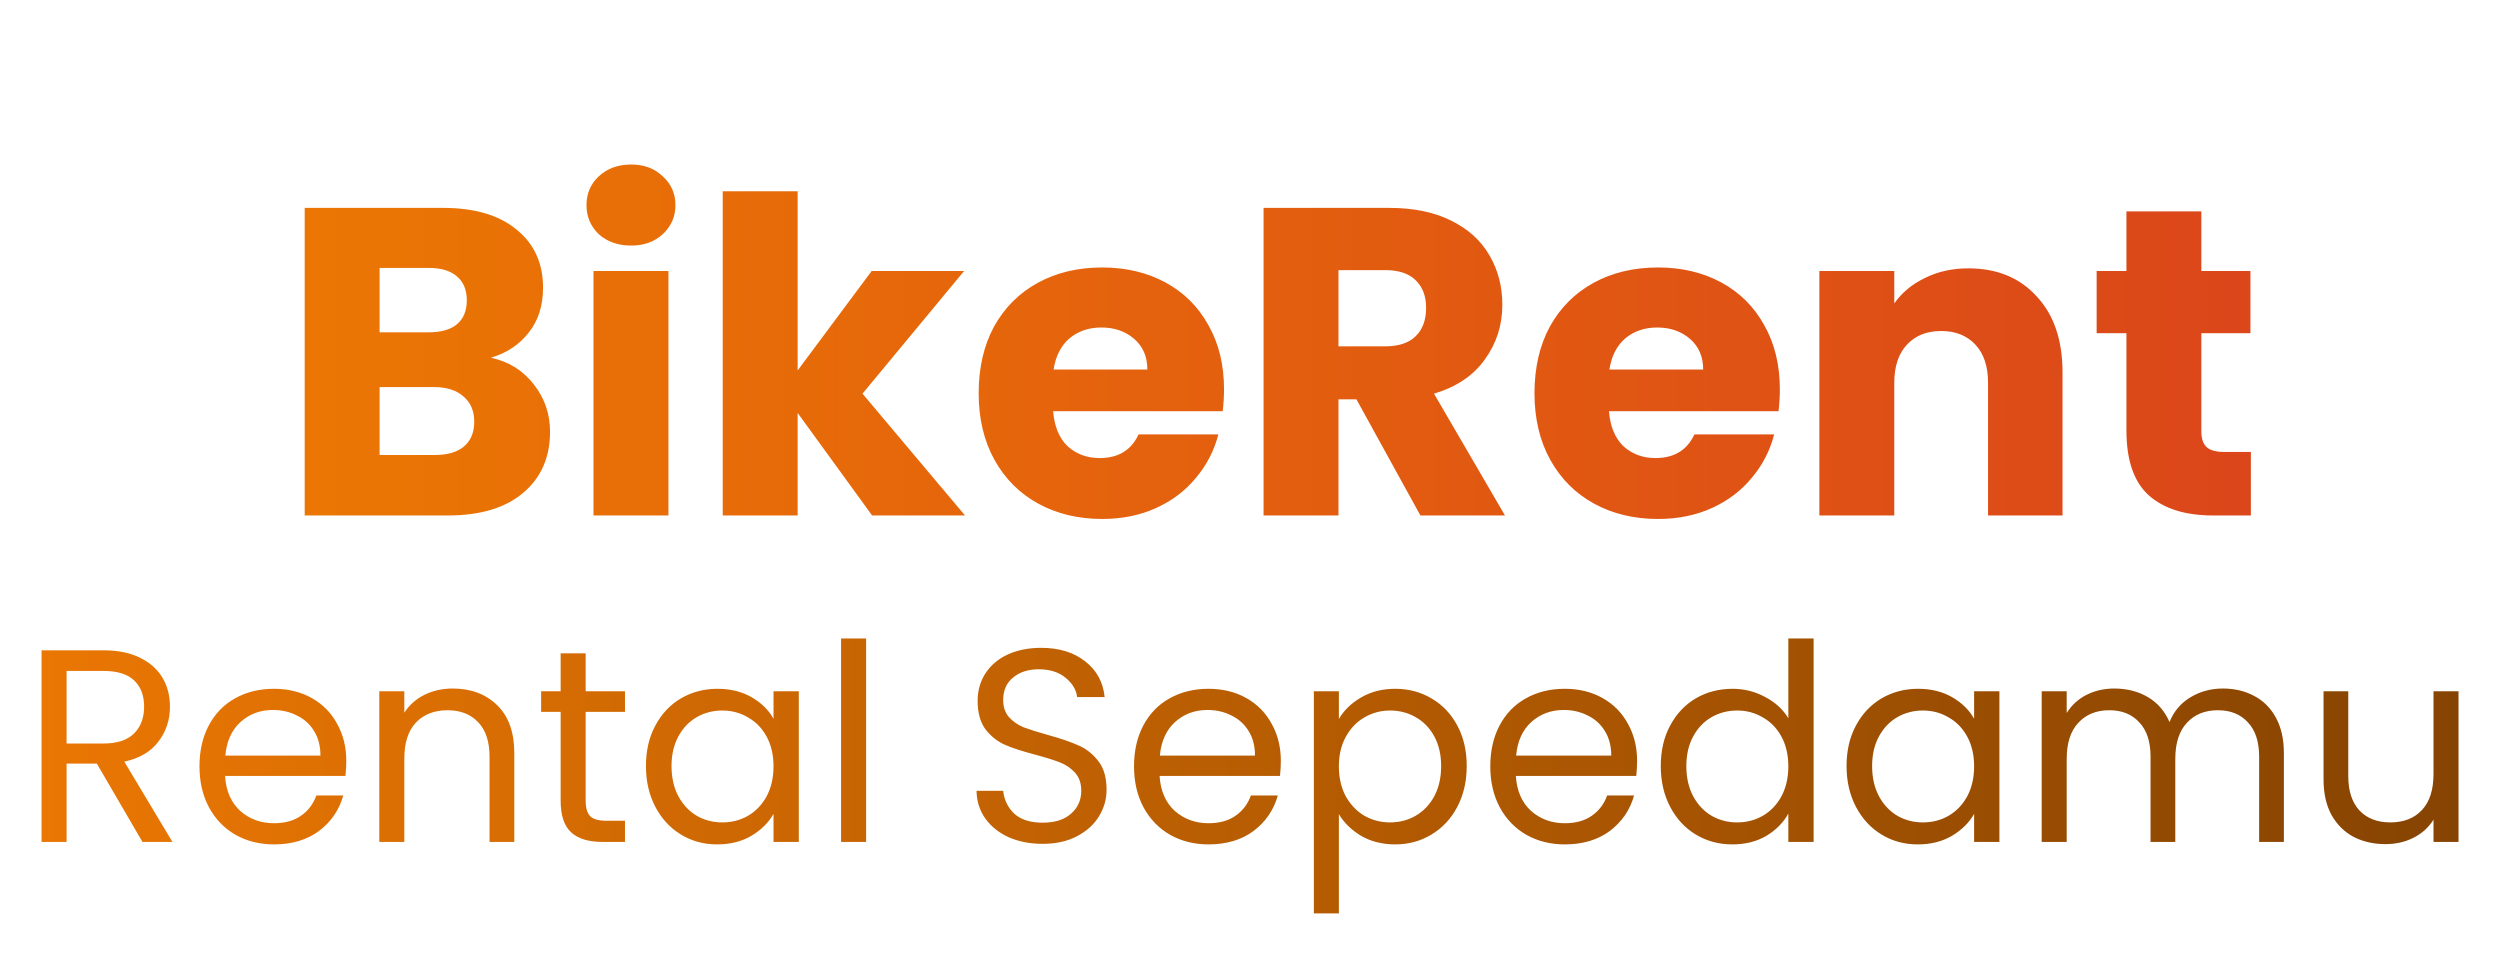 <svg width="291" height="111" viewBox="0 0 291 111" fill="none" xmlns="http://www.w3.org/2000/svg">
<g filter="url(#filter0_d_81566_3102)">
<path d="M57.141 37.64C59.215 38.082 60.881 39.119 62.139 40.751C63.397 42.349 64.026 44.185 64.026 46.259C64.026 49.251 62.972 51.631 60.864 53.399C58.79 55.133 55.883 56 52.143 56H35.466V20.198H51.582C55.22 20.198 58.059 21.031 60.099 22.697C62.173 24.363 63.21 26.624 63.21 29.48C63.21 31.588 62.649 33.339 61.527 34.733C60.439 36.127 58.977 37.096 57.141 37.64ZM44.187 34.682H49.899C51.327 34.682 52.415 34.376 53.163 33.764C53.945 33.118 54.336 32.183 54.336 30.959C54.336 29.735 53.945 28.8 53.163 28.154C52.415 27.508 51.327 27.185 49.899 27.185H44.187V34.682ZM50.613 48.962C52.075 48.962 53.197 48.639 53.979 47.993C54.795 47.313 55.203 46.344 55.203 45.086C55.203 43.828 54.778 42.842 53.928 42.128C53.112 41.414 51.973 41.057 50.511 41.057H44.187V48.962H50.613ZM73.47 24.584C71.94 24.584 70.682 24.142 69.696 23.258C68.744 22.34 68.268 21.218 68.268 19.892C68.268 18.532 68.744 17.41 69.696 16.526C70.682 15.608 71.94 15.149 73.47 15.149C74.966 15.149 76.19 15.608 77.142 16.526C78.128 17.41 78.621 18.532 78.621 19.892C78.621 21.218 78.128 22.34 77.142 23.258C76.19 24.142 74.966 24.584 73.47 24.584ZM77.805 27.542V56H69.084V27.542H77.805ZM101.516 56L92.846 44.066V56H84.125V18.26H92.846V39.119L101.465 27.542H112.226L100.394 41.822L112.328 56H101.516ZM142.477 41.312C142.477 42.128 142.426 42.978 142.324 43.862H122.587C122.723 45.63 123.284 46.99 124.27 47.942C125.29 48.86 126.531 49.319 127.993 49.319C130.169 49.319 131.682 48.401 132.532 46.565H141.814C141.338 48.435 140.471 50.118 139.213 51.614C137.989 53.11 136.442 54.283 134.572 55.133C132.702 55.983 130.611 56.408 128.299 56.408C125.511 56.408 123.029 55.813 120.853 54.623C118.677 53.433 116.977 51.733 115.753 49.523C114.529 47.313 113.917 44.729 113.917 41.771C113.917 38.813 114.512 36.229 115.702 34.019C116.926 31.809 118.626 30.109 120.802 28.919C122.978 27.729 125.477 27.134 128.299 27.134C131.053 27.134 133.501 27.712 135.643 28.868C137.785 30.024 139.451 31.673 140.641 33.815C141.865 35.957 142.477 38.456 142.477 41.312ZM133.552 39.017C133.552 37.521 133.042 36.331 132.022 35.447C131.002 34.563 129.727 34.121 128.197 34.121C126.735 34.121 125.494 34.546 124.474 35.396C123.488 36.246 122.876 37.453 122.638 39.017H133.552ZM165.336 56L157.89 42.485H155.799V56H147.078V20.198H161.715C164.537 20.198 166.934 20.691 168.906 21.677C170.912 22.663 172.408 24.023 173.394 25.757C174.38 27.457 174.873 29.361 174.873 31.469C174.873 33.849 174.193 35.974 172.833 37.844C171.507 39.714 169.535 41.04 166.917 41.822L175.179 56H165.336ZM155.799 36.314H161.205C162.803 36.314 163.993 35.923 164.775 35.141C165.591 34.359 165.999 33.254 165.999 31.826C165.999 30.466 165.591 29.395 164.775 28.613C163.993 27.831 162.803 27.44 161.205 27.44H155.799V36.314ZM207.174 41.312C207.174 42.128 207.123 42.978 207.021 43.862H187.284C187.42 45.63 187.981 46.99 188.967 47.942C189.987 48.86 191.228 49.319 192.69 49.319C194.866 49.319 196.379 48.401 197.229 46.565H206.511C206.035 48.435 205.168 50.118 203.91 51.614C202.686 53.11 201.139 54.283 199.269 55.133C197.399 55.983 195.308 56.408 192.996 56.408C190.208 56.408 187.726 55.813 185.55 54.623C183.374 53.433 181.674 51.733 180.45 49.523C179.226 47.313 178.614 44.729 178.614 41.771C178.614 38.813 179.209 36.229 180.399 34.019C181.623 31.809 183.323 30.109 185.499 28.919C187.675 27.729 190.174 27.134 192.996 27.134C195.75 27.134 198.198 27.712 200.34 28.868C202.482 30.024 204.148 31.673 205.338 33.815C206.562 35.957 207.174 38.456 207.174 41.312ZM198.249 39.017C198.249 37.521 197.739 36.331 196.719 35.447C195.699 34.563 194.424 34.121 192.894 34.121C191.432 34.121 190.191 34.546 189.171 35.396C188.185 36.246 187.573 37.453 187.335 39.017H198.249ZM229.114 27.236C232.446 27.236 235.098 28.324 237.07 30.5C239.076 32.642 240.079 35.6 240.079 39.374V56H231.409V40.547C231.409 38.643 230.916 37.164 229.93 36.11C228.944 35.056 227.618 34.529 225.952 34.529C224.286 34.529 222.96 35.056 221.974 36.11C220.988 37.164 220.495 38.643 220.495 40.547V56H211.774V27.542H220.495V31.316C221.379 30.058 222.569 29.072 224.065 28.358C225.561 27.61 227.244 27.236 229.114 27.236ZM262.001 48.605V56H257.564C254.402 56 251.937 55.235 250.169 53.705C248.401 52.141 247.517 49.608 247.517 46.106V34.784H244.049V27.542H247.517V20.606H256.238V27.542H261.95V34.784H256.238V46.208C256.238 47.058 256.442 47.67 256.85 48.044C257.258 48.418 257.938 48.605 258.89 48.605H262.001Z" fill="url(#paint0_linear_81566_3102)"/>
</g>
<g filter="url(#filter1_d_81566_3102)">
<path d="M16.583 94L11.271 84.88H7.751V94H4.839V71.696H12.039C13.724 71.696 15.143 71.984 16.295 72.56C17.468 73.136 18.343 73.915 18.919 74.896C19.495 75.877 19.783 76.997 19.783 78.256C19.783 79.792 19.335 81.147 18.439 82.32C17.564 83.493 16.242 84.272 14.471 84.656L20.071 94H16.583ZM7.751 82.544H12.039C13.618 82.544 14.802 82.16 15.591 81.392C16.38 80.603 16.775 79.557 16.775 78.256C16.775 76.933 16.38 75.909 15.591 75.184C14.823 74.459 13.639 74.096 12.039 74.096H7.751V82.544ZM40.308 84.56C40.308 85.115 40.276 85.701 40.212 86.32H26.196C26.302 88.048 26.889 89.403 27.956 90.384C29.044 91.344 30.356 91.824 31.892 91.824C33.15 91.824 34.196 91.536 35.028 90.96C35.881 90.363 36.478 89.573 36.82 88.592H39.956C39.486 90.277 38.548 91.653 37.14 92.72C35.732 93.765 33.982 94.288 31.892 94.288C30.228 94.288 28.734 93.915 27.412 93.168C26.11 92.421 25.086 91.365 24.34 90C23.593 88.613 23.22 87.013 23.22 85.2C23.22 83.387 23.582 81.797 24.308 80.432C25.033 79.067 26.046 78.021 27.348 77.296C28.67 76.549 30.185 76.176 31.892 76.176C33.556 76.176 35.028 76.539 36.308 77.264C37.588 77.989 38.569 78.992 39.252 80.272C39.956 81.531 40.308 82.96 40.308 84.56ZM37.3 83.952C37.3 82.843 37.054 81.893 36.564 81.104C36.073 80.293 35.401 79.685 34.548 79.28C33.716 78.853 32.788 78.64 31.764 78.64C30.292 78.64 29.033 79.109 27.988 80.048C26.964 80.987 26.377 82.288 26.228 83.952H37.3ZM52.696 76.144C54.829 76.144 56.557 76.795 57.88 78.096C59.202 79.376 59.864 81.232 59.864 83.664V94H56.983V84.08C56.983 82.331 56.546 80.997 55.672 80.08C54.797 79.141 53.602 78.672 52.087 78.672C50.551 78.672 49.325 79.152 48.407 80.112C47.511 81.072 47.063 82.469 47.063 84.304V94H44.151V76.464H47.063V78.96C47.639 78.064 48.418 77.371 49.4 76.88C50.402 76.389 51.501 76.144 52.696 76.144ZM68.172 78.864V89.2C68.172 90.053 68.354 90.661 68.716 91.024C69.079 91.365 69.708 91.536 70.604 91.536H72.748V94H70.124C68.503 94 67.287 93.627 66.476 92.88C65.666 92.133 65.26 90.907 65.26 89.2V78.864H62.988V76.464H65.26V72.048H68.172V76.464H72.748V78.864H68.172ZM75.189 85.168C75.189 83.376 75.551 81.808 76.276 80.464C77.002 79.099 77.994 78.043 79.252 77.296C80.532 76.549 81.951 76.176 83.508 76.176C85.044 76.176 86.378 76.507 87.508 77.168C88.639 77.829 89.482 78.661 90.037 79.664V76.464H92.981V94H90.037V90.736C89.46 91.76 88.597 92.613 87.445 93.296C86.314 93.957 84.991 94.288 83.477 94.288C81.919 94.288 80.511 93.904 79.252 93.136C77.994 92.368 77.002 91.291 76.276 89.904C75.551 88.517 75.189 86.939 75.189 85.168ZM90.037 85.2C90.037 83.877 89.77 82.725 89.237 81.744C88.703 80.763 87.978 80.016 87.061 79.504C86.165 78.971 85.172 78.704 84.085 78.704C82.996 78.704 82.004 78.96 81.109 79.472C80.213 79.984 79.498 80.731 78.965 81.712C78.431 82.693 78.165 83.845 78.165 85.168C78.165 86.512 78.431 87.685 78.965 88.688C79.498 89.669 80.213 90.427 81.109 90.96C82.004 91.472 82.996 91.728 84.085 91.728C85.172 91.728 86.165 91.472 87.061 90.96C87.978 90.427 88.703 89.669 89.237 88.688C89.77 87.685 90.037 86.523 90.037 85.2ZM100.814 70.32V94H97.901V70.32H100.814ZM121.38 94.224C119.908 94.224 118.585 93.968 117.412 93.456C116.26 92.923 115.353 92.197 114.692 91.28C114.03 90.341 113.689 89.264 113.668 88.048H116.772C116.878 89.093 117.305 89.979 118.052 90.704C118.82 91.408 119.929 91.76 121.38 91.76C122.766 91.76 123.854 91.419 124.644 90.736C125.454 90.032 125.86 89.136 125.86 88.048C125.86 87.195 125.625 86.501 125.156 85.968C124.686 85.435 124.1 85.029 123.396 84.752C122.692 84.475 121.742 84.176 120.548 83.856C119.076 83.472 117.892 83.088 116.996 82.704C116.121 82.32 115.364 81.723 114.724 80.912C114.105 80.08 113.796 78.971 113.796 77.584C113.796 76.368 114.105 75.291 114.724 74.352C115.342 73.413 116.206 72.688 117.316 72.176C118.446 71.664 119.737 71.408 121.188 71.408C123.278 71.408 124.985 71.931 126.308 72.976C127.652 74.021 128.409 75.408 128.58 77.136H125.38C125.273 76.283 124.825 75.536 124.036 74.896C123.246 74.235 122.201 73.904 120.9 73.904C119.684 73.904 118.692 74.224 117.924 74.864C117.156 75.483 116.772 76.357 116.772 77.488C116.772 78.299 116.996 78.96 117.444 79.472C117.913 79.984 118.478 80.379 119.14 80.656C119.822 80.912 120.772 81.211 121.988 81.552C123.46 81.957 124.644 82.363 125.54 82.768C126.436 83.152 127.204 83.76 127.844 84.592C128.484 85.403 128.804 86.512 128.804 87.92C128.804 89.008 128.516 90.032 127.94 90.992C127.364 91.952 126.51 92.731 125.38 93.328C124.249 93.925 122.916 94.224 121.38 94.224ZM149.089 84.56C149.089 85.115 149.057 85.701 148.993 86.32H134.977C135.084 88.048 135.67 89.403 136.737 90.384C137.825 91.344 139.137 91.824 140.673 91.824C141.932 91.824 142.977 91.536 143.809 90.96C144.662 90.363 145.26 89.573 145.601 88.592H148.737C148.268 90.277 147.329 91.653 145.921 92.72C144.513 93.765 142.764 94.288 140.673 94.288C139.009 94.288 137.516 93.915 136.193 93.168C134.892 92.421 133.868 91.365 133.121 90C132.374 88.613 132.001 87.013 132.001 85.2C132.001 83.387 132.364 81.797 133.089 80.432C133.814 79.067 134.828 78.021 136.129 77.296C137.452 76.549 138.966 76.176 140.673 76.176C142.337 76.176 143.809 76.539 145.089 77.264C146.369 77.989 147.35 78.992 148.033 80.272C148.737 81.531 149.089 82.96 149.089 84.56ZM146.081 83.952C146.081 82.843 145.836 81.893 145.345 81.104C144.854 80.293 144.182 79.685 143.329 79.28C142.497 78.853 141.569 78.64 140.545 78.64C139.073 78.64 137.814 79.109 136.769 80.048C135.745 80.987 135.158 82.288 135.009 83.952H146.081ZM155.845 79.696C156.421 78.693 157.274 77.861 158.405 77.2C159.557 76.517 160.89 76.176 162.405 76.176C163.962 76.176 165.37 76.549 166.629 77.296C167.909 78.043 168.911 79.099 169.637 80.464C170.362 81.808 170.725 83.376 170.725 85.168C170.725 86.939 170.362 88.517 169.637 89.904C168.911 91.291 167.909 92.368 166.629 93.136C165.37 93.904 163.962 94.288 162.405 94.288C160.911 94.288 159.589 93.957 158.437 93.296C157.306 92.613 156.442 91.771 155.845 90.768V102.32H152.933V76.464H155.845V79.696ZM167.749 85.168C167.749 83.845 167.482 82.693 166.949 81.712C166.415 80.731 165.69 79.984 164.773 79.472C163.877 78.96 162.885 78.704 161.797 78.704C160.73 78.704 159.738 78.971 158.821 79.504C157.925 80.016 157.199 80.773 156.645 81.776C156.111 82.757 155.845 83.899 155.845 85.2C155.845 86.523 156.111 87.685 156.645 88.688C157.199 89.669 157.925 90.427 158.821 90.96C159.738 91.472 160.73 91.728 161.797 91.728C162.885 91.728 163.877 91.472 164.773 90.96C165.69 90.427 166.415 89.669 166.949 88.688C167.482 87.685 167.749 86.512 167.749 85.168ZM190.558 84.56C190.558 85.115 190.526 85.701 190.462 86.32H176.446C176.552 88.048 177.139 89.403 178.206 90.384C179.294 91.344 180.606 91.824 182.142 91.824C183.4 91.824 184.446 91.536 185.278 90.96C186.131 90.363 186.728 89.573 187.07 88.592H190.206C189.736 90.277 188.798 91.653 187.39 92.72C185.982 93.765 184.232 94.288 182.142 94.288C180.478 94.288 178.984 93.915 177.662 93.168C176.36 92.421 175.336 91.365 174.59 90C173.843 88.613 173.47 87.013 173.47 85.2C173.47 83.387 173.832 81.797 174.558 80.432C175.283 79.067 176.296 78.021 177.598 77.296C178.92 76.549 180.435 76.176 182.142 76.176C183.806 76.176 185.278 76.539 186.558 77.264C187.838 77.989 188.819 78.992 189.502 80.272C190.206 81.531 190.558 82.96 190.558 84.56ZM187.55 83.952C187.55 82.843 187.304 81.893 186.814 81.104C186.323 80.293 185.651 79.685 184.798 79.28C183.966 78.853 183.038 78.64 182.014 78.64C180.542 78.64 179.283 79.109 178.238 80.048C177.214 80.987 176.627 82.288 176.478 83.952H187.55ZM193.314 85.168C193.314 83.376 193.676 81.808 194.402 80.464C195.127 79.099 196.119 78.043 197.378 77.296C198.658 76.549 200.087 76.176 201.666 76.176C203.031 76.176 204.3 76.496 205.474 77.136C206.647 77.755 207.543 78.576 208.162 79.6V70.32H211.106V94H208.162V90.704C207.586 91.749 206.732 92.613 205.602 93.296C204.471 93.957 203.148 94.288 201.634 94.288C200.076 94.288 198.658 93.904 197.378 93.136C196.119 92.368 195.127 91.291 194.402 89.904C193.676 88.517 193.314 86.939 193.314 85.168ZM208.162 85.2C208.162 83.877 207.895 82.725 207.362 81.744C206.828 80.763 206.103 80.016 205.186 79.504C204.29 78.971 203.298 78.704 202.21 78.704C201.122 78.704 200.13 78.96 199.234 79.472C198.338 79.984 197.623 80.731 197.09 81.712C196.556 82.693 196.29 83.845 196.29 85.168C196.29 86.512 196.556 87.685 197.09 88.688C197.623 89.669 198.338 90.427 199.234 90.96C200.13 91.472 201.122 91.728 202.21 91.728C203.298 91.728 204.29 91.472 205.186 90.96C206.103 90.427 206.828 89.669 207.362 88.688C207.895 87.685 208.162 86.523 208.162 85.2ZM214.939 85.168C214.939 83.376 215.301 81.808 216.027 80.464C216.752 79.099 217.744 78.043 219.003 77.296C220.283 76.549 221.701 76.176 223.259 76.176C224.795 76.176 226.128 76.507 227.259 77.168C228.389 77.829 229.232 78.661 229.787 79.664V76.464H232.731V94H229.787V90.736C229.211 91.76 228.347 92.613 227.195 93.296C226.064 93.957 224.741 94.288 223.227 94.288C221.669 94.288 220.261 93.904 219.003 93.136C217.744 92.368 216.752 91.291 216.027 89.904C215.301 88.517 214.939 86.939 214.939 85.168ZM229.787 85.2C229.787 83.877 229.52 82.725 228.987 81.744C228.453 80.763 227.728 80.016 226.811 79.504C225.915 78.971 224.923 78.704 223.835 78.704C222.747 78.704 221.755 78.96 220.859 79.472C219.963 79.984 219.248 80.731 218.715 81.712C218.181 82.693 217.915 83.845 217.915 85.168C217.915 86.512 218.181 87.685 218.715 88.688C219.248 89.669 219.963 90.427 220.859 90.96C221.755 91.472 222.747 91.728 223.835 91.728C224.923 91.728 225.915 91.472 226.811 90.96C227.728 90.427 228.453 89.669 228.987 88.688C229.52 87.685 229.787 86.523 229.787 85.2ZM258.74 76.144C260.105 76.144 261.321 76.432 262.388 77.008C263.454 77.563 264.297 78.405 264.916 79.536C265.534 80.667 265.844 82.043 265.844 83.664V94H262.964V84.08C262.964 82.331 262.526 80.997 261.652 80.08C260.798 79.141 259.636 78.672 258.164 78.672C256.649 78.672 255.444 79.163 254.548 80.144C253.652 81.104 253.204 82.501 253.204 84.336V94H250.324V84.08C250.324 82.331 249.886 80.997 249.012 80.08C248.158 79.141 246.996 78.672 245.524 78.672C244.009 78.672 242.804 79.163 241.908 80.144C241.012 81.104 240.564 82.501 240.564 84.336V94H237.652V76.464H240.564V78.992C241.14 78.075 241.908 77.371 242.868 76.88C243.849 76.389 244.926 76.144 246.1 76.144C247.572 76.144 248.873 76.475 250.004 77.136C251.134 77.797 251.977 78.768 252.532 80.048C253.022 78.811 253.833 77.851 254.964 77.168C256.094 76.485 257.353 76.144 258.74 76.144ZM286.172 76.464V94H283.26V91.408C282.706 92.304 281.927 93.008 280.924 93.52C279.943 94.011 278.855 94.256 277.66 94.256C276.295 94.256 275.068 93.979 273.98 93.424C272.892 92.848 272.028 91.995 271.388 90.864C270.77 89.733 270.46 88.357 270.46 86.736V76.464H273.34V86.352C273.34 88.08 273.778 89.413 274.652 90.352C275.527 91.269 276.722 91.728 278.236 91.728C279.794 91.728 281.02 91.248 281.916 90.288C282.812 89.328 283.26 87.931 283.26 86.096V76.464H286.172Z" fill="url(#paint1_linear_81566_3102)"/>
</g>
<defs>
<filter id="filter0_d_81566_3102" x="31.466" y="15.149" width="234.535" height="49.259" filterUnits="userSpaceOnUse" color-interpolation-filters="sRGB">
<feFlood flood-opacity="0" result="BackgroundImageFix"/>
<feColorMatrix in="SourceAlpha" type="matrix" values="0 0 0 0 0 0 0 0 0 0 0 0 0 0 0 0 0 0 127 0" result="hardAlpha"/>
<feOffset dy="4"/>
<feGaussianBlur stdDeviation="2"/>
<feComposite in2="hardAlpha" operator="out"/>
<feColorMatrix type="matrix" values="0 0 0 0 0 0 0 0 0 0 0 0 0 0 0 0 0 0 0.25 0"/>
<feBlend mode="normal" in2="BackgroundImageFix" result="effect1_dropShadow_81566_3102"/>
<feBlend mode="normal" in="SourceGraphic" in2="effect1_dropShadow_81566_3102" result="shape"/>
</filter>
<filter id="filter1_d_81566_3102" x="0.839" y="70.32" width="289.333" height="40" filterUnits="userSpaceOnUse" color-interpolation-filters="sRGB">
<feFlood flood-opacity="0" result="BackgroundImageFix"/>
<feColorMatrix in="SourceAlpha" type="matrix" values="0 0 0 0 0 0 0 0 0 0 0 0 0 0 0 0 0 0 127 0" result="hardAlpha"/>
<feOffset dy="4"/>
<feGaussianBlur stdDeviation="2"/>
<feComposite in2="hardAlpha" operator="out"/>
<feColorMatrix type="matrix" values="0 0 0 0 0 0 0 0 0 0 0 0 0 0 0 0 0 0 0.25 0"/>
<feBlend mode="normal" in2="BackgroundImageFix" result="effect1_dropShadow_81566_3102"/>
<feBlend mode="normal" in="SourceGraphic" in2="effect1_dropShadow_81566_3102" result="shape"/>
</filter>
<linearGradient id="paint0_linear_81566_3102" x1="32" y1="38.5" x2="264" y2="38.5" gradientUnits="userSpaceOnUse">
<stop stop-color="#EB7703"/>
<stop offset="1" stop-color="#DB461A"/>
</linearGradient>
<linearGradient id="paint1_linear_81566_3102" x1="2" y1="83" x2="289" y2="83" gradientUnits="userSpaceOnUse">
<stop stop-color="#EB7703"/>
<stop offset="1" stop-color="#854302"/>
</linearGradient>
</defs>
</svg>
